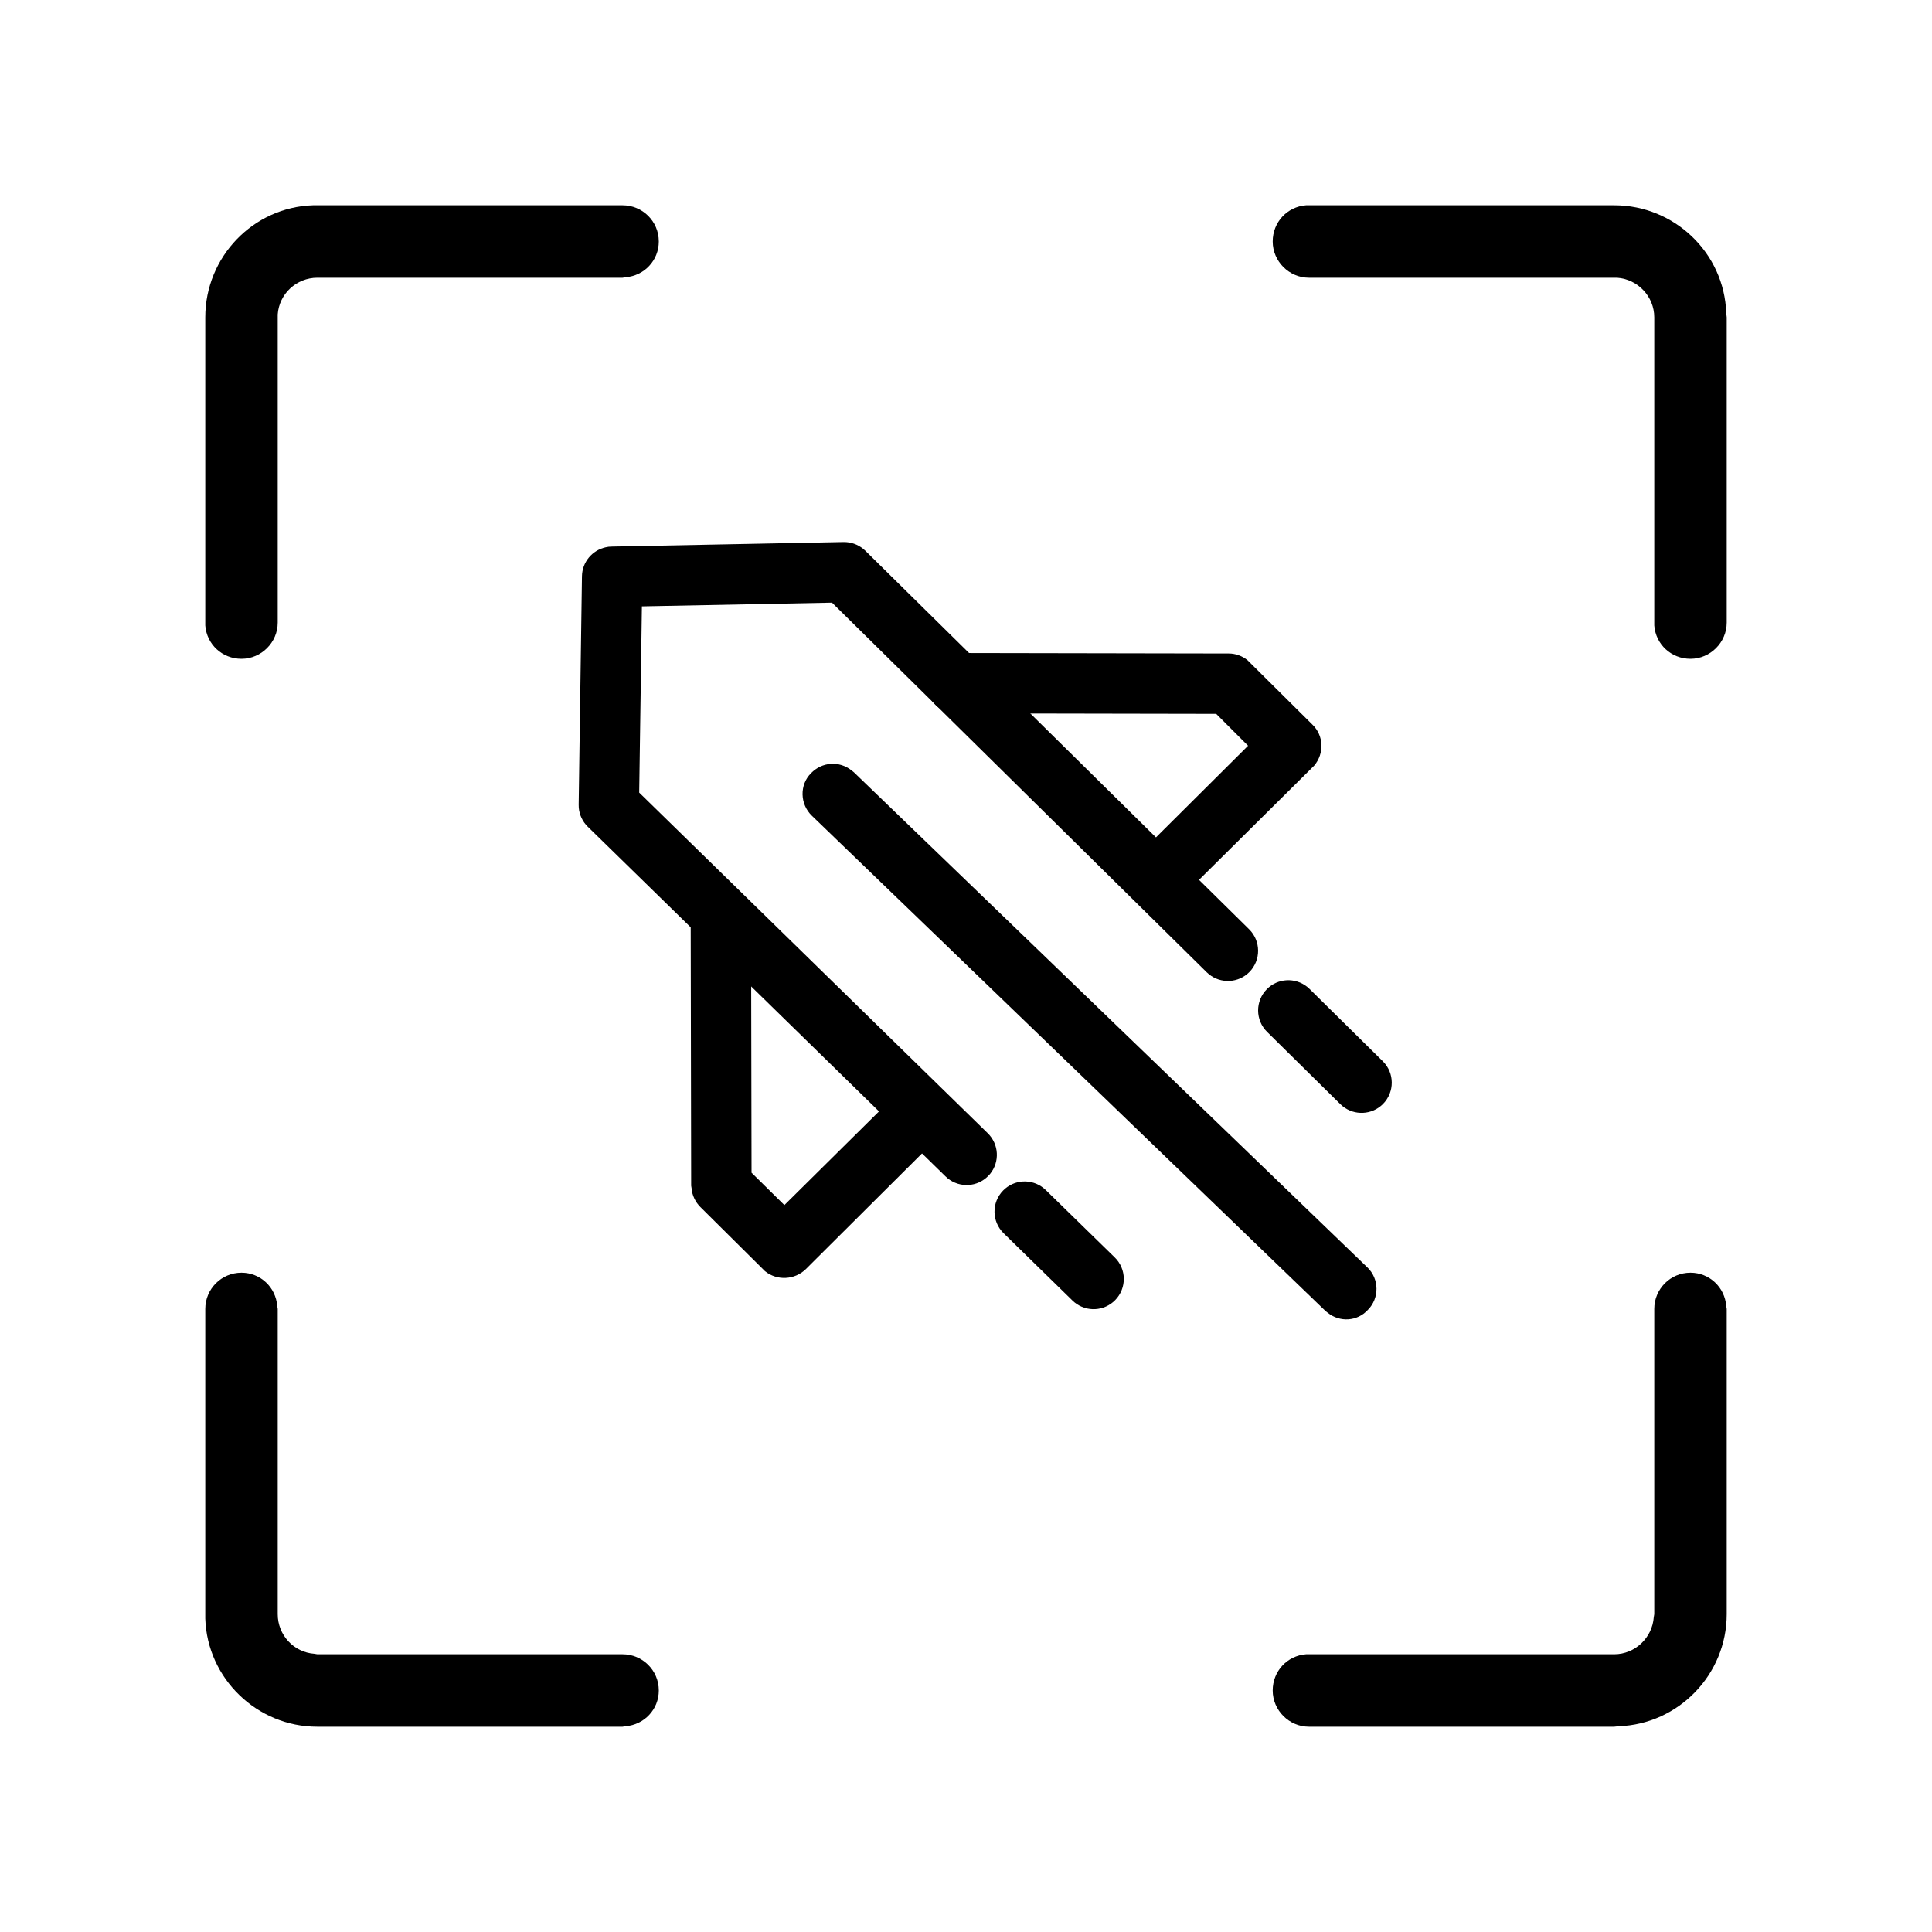 <svg width="40" height="40" viewBox="0 0 40 40" fill="none" xmlns="http://www.w3.org/2000/svg" xmlns:xlink="http://www.w3.org/1999/xlink">
	<desc>
			Created with Pixso.
	</desc>
	<defs/>
	<rect id="矩形" width="40" height="40" fill="#D8D8D8" fill-opacity="0"/>
	<rect id="矩形" x="0.5" y="0.5" width="39" height="39" stroke="#979797" stroke-opacity="0" stroke-width="1"/>
	<path id="形状" d="M12.662 11.316L12.599 11.32L12.539 11.331C12.261 11.392 12.053 11.637 12.049 11.932L11.981 16.66L11.983 16.724C11.996 16.872 12.062 17.012 12.169 17.116L19.577 24.357L19.622 24.397C19.87 24.597 20.234 24.579 20.461 24.346L20.501 24.302C20.701 24.054 20.683 23.69 20.451 23.463L13.234 16.41L13.29 12.554L17.226 12.477L24.984 20.13L25.029 20.17C25.276 20.371 25.64 20.355 25.868 20.124C26.11 19.878 26.107 19.482 25.862 19.24L17.916 11.402L17.869 11.361C17.755 11.269 17.613 11.22 17.465 11.222L12.662 11.316ZM20.768 24.649C20.995 24.416 21.359 24.399 21.607 24.599L21.652 24.639L23.079 26.033C23.326 26.274 23.33 26.67 23.089 26.917C22.862 27.149 22.498 27.167 22.25 26.967L22.205 26.927L20.778 25.532C20.532 25.291 20.527 24.895 20.768 24.649ZM27.067 20.434C26.82 20.233 26.456 20.249 26.228 20.48C25.986 20.726 25.988 21.122 26.234 21.364L27.751 22.861L27.796 22.901C28.043 23.102 28.407 23.086 28.635 22.855C28.877 22.609 28.875 22.213 28.629 21.971L27.112 20.474L27.067 20.434Z" clip-rule="evenodd" fill="#000000" fill-opacity="1" fill-rule="evenodd"/>
	<path id="路径" d="M14.3 18.97C14.3 18.63 14.58 18.35 14.93 18.34C15.25 18.34 15.52 18.59 15.55 18.9L15.55 18.97L15.56 24.28L16.24 24.95L18.27 22.94C18.51 22.71 18.87 22.7 19.11 22.9L19.16 22.94C19.39 23.17 19.4 23.54 19.19 23.78L19.15 23.82L16.68 26.28C16.45 26.5 16.09 26.52 15.84 26.32L15.8 26.28L14.5 24.99C14.4 24.89 14.33 24.75 14.32 24.61L14.31 24.55L14.3 18.97Z" fill="#000000" fill-opacity="1" fill-rule="evenodd"/>
	<path id="路径" d="M19.17 14.14C19.18 13.82 19.42 13.55 19.74 13.52L19.8 13.52L25.44 13.53C25.58 13.53 25.72 13.58 25.83 13.67L25.87 13.71L27.17 15C27.41 15.23 27.42 15.6 27.21 15.85L27.17 15.89L24.7 18.34C24.45 18.58 24.05 18.58 23.81 18.33C23.58 18.1 23.57 17.74 23.78 17.49L23.82 17.45L25.84 15.44L25.18 14.78L19.8 14.77C19.48 14.77 19.21 14.52 19.18 14.21L19.17 14.14Z" fill="#000000" fill-opacity="1" fill-rule="evenodd"/>
	<path id="路径" d="M16.79 16.01C17.02 15.77 17.38 15.75 17.63 15.95L17.68 15.99L28.31 26.24C28.56 26.48 28.56 26.88 28.32 27.12C28.1 27.36 27.74 27.38 27.49 27.18L27.44 27.14L16.81 16.89C16.56 16.65 16.55 16.25 16.79 16.01Z" fill="#000000" fill-opacity="1" fill-rule="evenodd"/>
	<path id="路径" d="M33.42 4.25C34.67 4.25 35.7 5.24 35.74 6.48L35.75 6.57L35.75 12.89C35.75 13.3 35.41 13.64 35 13.64C34.6 13.64 34.28 13.34 34.25 12.95L34.25 12.89L34.25 6.57C34.25 6.14 33.91 5.78 33.48 5.75L33.42 5.75L27.1 5.75C26.69 5.75 26.35 5.41 26.35 5C26.35 4.6 26.65 4.28 27.04 4.25L27.1 4.25L33.42 4.25Z" fill="#000000" fill-opacity="1" fill-rule="evenodd"/>
	<path id="路径" d="M35 26.35C35.39 26.35 35.71 26.65 35.74 27.04L35.75 27.1L35.75 33.42C35.75 34.67 34.75 35.7 33.51 35.74L33.42 35.75L27.1 35.75C26.69 35.75 26.35 35.41 26.35 35C26.35 34.6 26.65 34.28 27.04 34.25L27.1 34.25L33.42 34.25C33.85 34.25 34.21 33.91 34.24 33.48L34.25 33.42L34.25 27.1C34.25 26.69 34.58 26.35 35 26.35Z" fill="#000000" fill-opacity="1" fill-rule="evenodd"/>
	<path id="路径" d="M5 26.35C5.39 26.35 5.71 26.65 5.74 27.04L5.75 27.1L5.75 33.42C5.75 33.85 6.08 34.21 6.51 34.24L6.57 34.25L12.89 34.25C13.3 34.25 13.64 34.58 13.64 35C13.64 35.39 13.34 35.71 12.95 35.74L12.89 35.75L6.57 35.75C5.32 35.75 4.29 34.75 4.25 33.51L4.25 33.42L4.25 27.1C4.25 26.69 4.58 26.35 5 26.35Z" fill="#000000" fill-opacity="1" fill-rule="evenodd"/>
	<path id="路径" d="M12.89 4.25C13.3 4.25 13.64 4.58 13.64 5C13.64 5.39 13.34 5.71 12.95 5.74L12.89 5.75L6.57 5.75C6.14 5.75 5.78 6.08 5.75 6.51L5.75 6.57L5.75 12.89C5.75 13.3 5.41 13.64 5 13.64C4.6 13.64 4.28 13.34 4.25 12.95L4.25 12.89L4.25 6.57C4.25 5.32 5.24 4.29 6.48 4.25L6.57 4.25L12.89 4.25Z" fill="#000000" fill-opacity="1" fill-rule="evenodd"/>
</svg>
